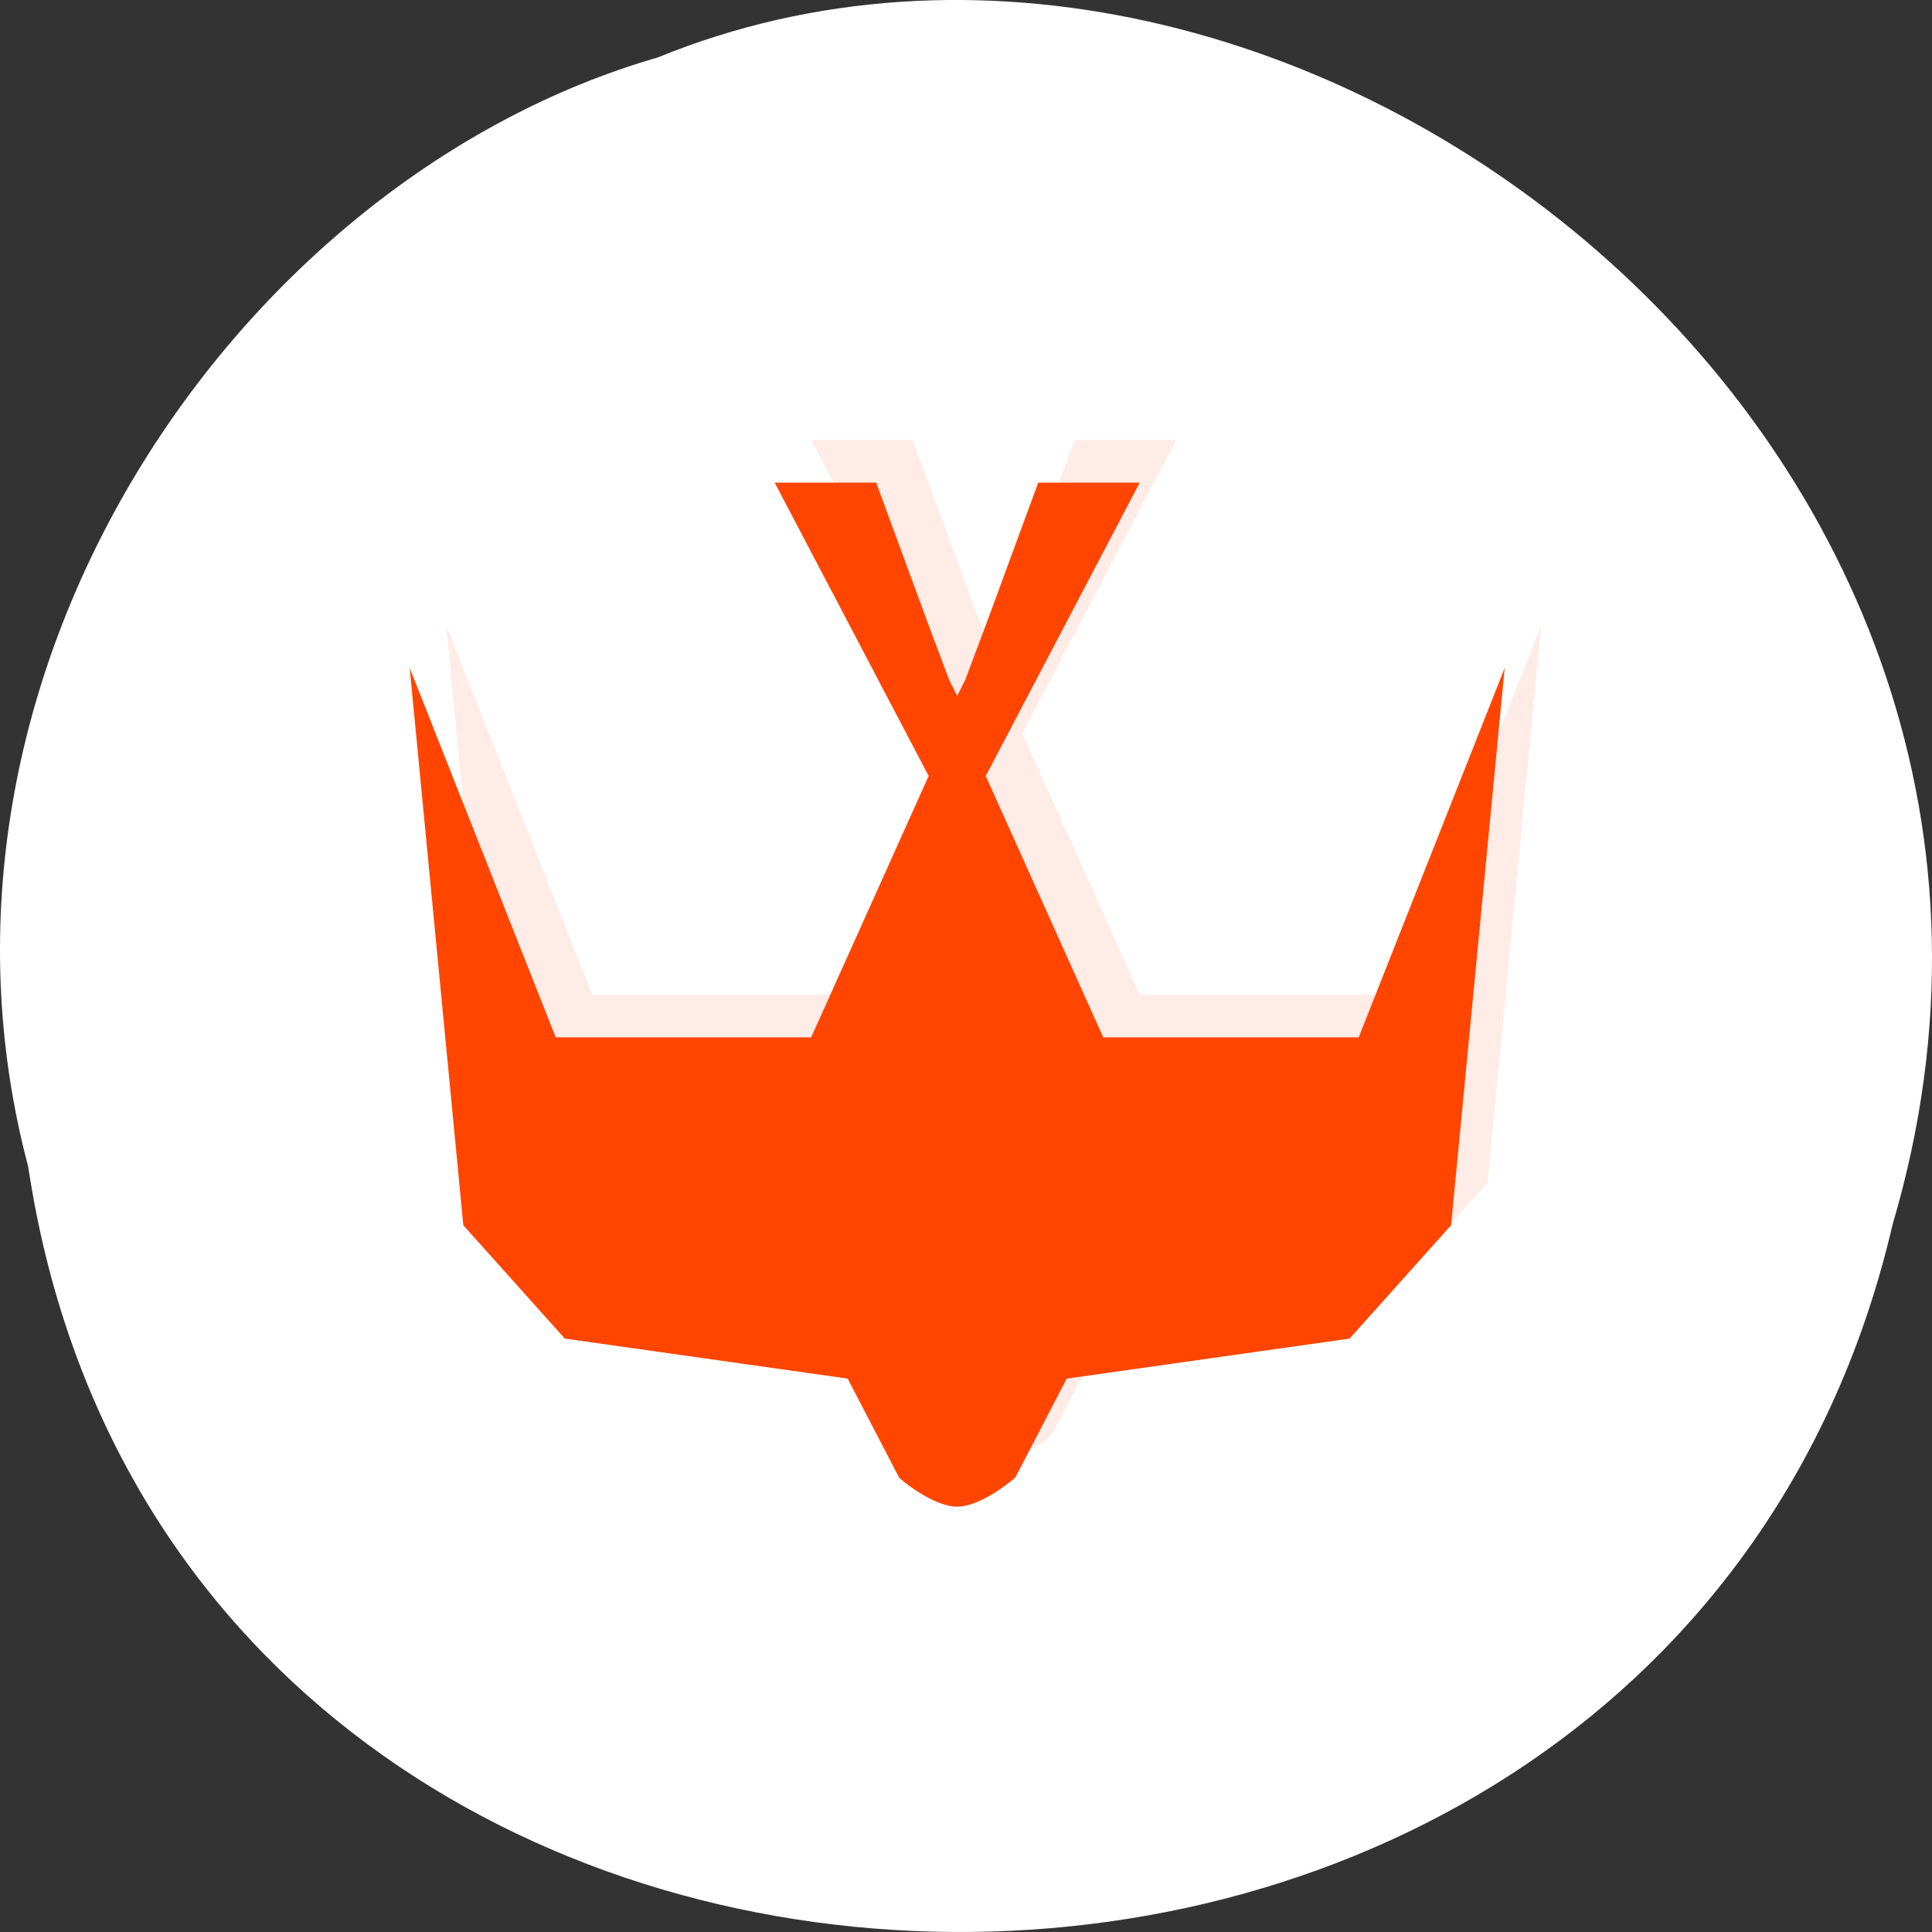 <svg xmlns="http://www.w3.org/2000/svg" viewBox="0 0 256 256"><rect x="0" y="0" width="256" height="256" fill="#333333" stroke="none"/><defs><clipPath id="0"><path transform="matrix(15.333 0 0 11.5 415 -125.5)" d="m -24 13 c 0 1.105 -0.672 2 -1.5 2 -0.828 0 -1.5 -0.895 -1.5 -2 0 -1.105 0.672 -2 1.5 -2 0.828 0 1.5 0.895 1.5 2 z"/></clipPath></defs><path d="m 3.74 950.97 c 19.829 131.87 217.21 135.83 247.04 7.636 30.702 -103.78 -80.47 -188.63 -163.63 -154.63 -55.684 16.07 -100.67 81.83 -83.41 146.99 z" transform="translate(0 -796.36)" style="fill:#fff;color:#000"/><g transform="matrix(4.836 0 0 5.654 10.765 -9.552)" style="fill:#ff4500"><g style="clip-path:url(#0)"><path d="m 24,34.999 c -0.672,0 -1.594,-0.664 -1.594,-0.688 L 21,31.998 13.25,31.06 10.469,28.404 9,15.344 13,24 20,24 23.219,17.875 19,11 l 2.781,0 1.438,3.344 0.563,1.281 0.219,0.375 0.219,-0.375 0.563,-1.281 1.438,-3.344 2.781,0 -4.219,6.875 3.219,6.125 7,0 4,-8.656 -1.469,13.06 -2.781,2.656 -7.75,0.938 -1.406,2.313 c 0,0.012 -0.922,0.688 -1.594,0.688 m 0,0" transform="translate(1 1)" style="opacity:0.1"/></g><g style="clip-path:url(#0)"><path d="m 24,36.999 c -0.672,0 -1.594,-0.664 -1.594,-0.688 L 21,33.998 13.25,33.06 10.469,30.404 9,17.344 13,26 20,26 23.219,19.875 19,13 l 2.781,0 1.438,3.344 0.563,1.281 0.219,0.375 0.219,-0.375 0.563,-1.281 1.438,-3.344 2.781,0 -4.219,6.875 3.219,6.125 7,0 4,-8.656 -1.469,13.06 -2.781,2.656 -7.75,0.938 -1.406,2.313 c 0,0.012 -0.922,0.688 -1.594,0.688 m 0,0"/></g></g></svg>
